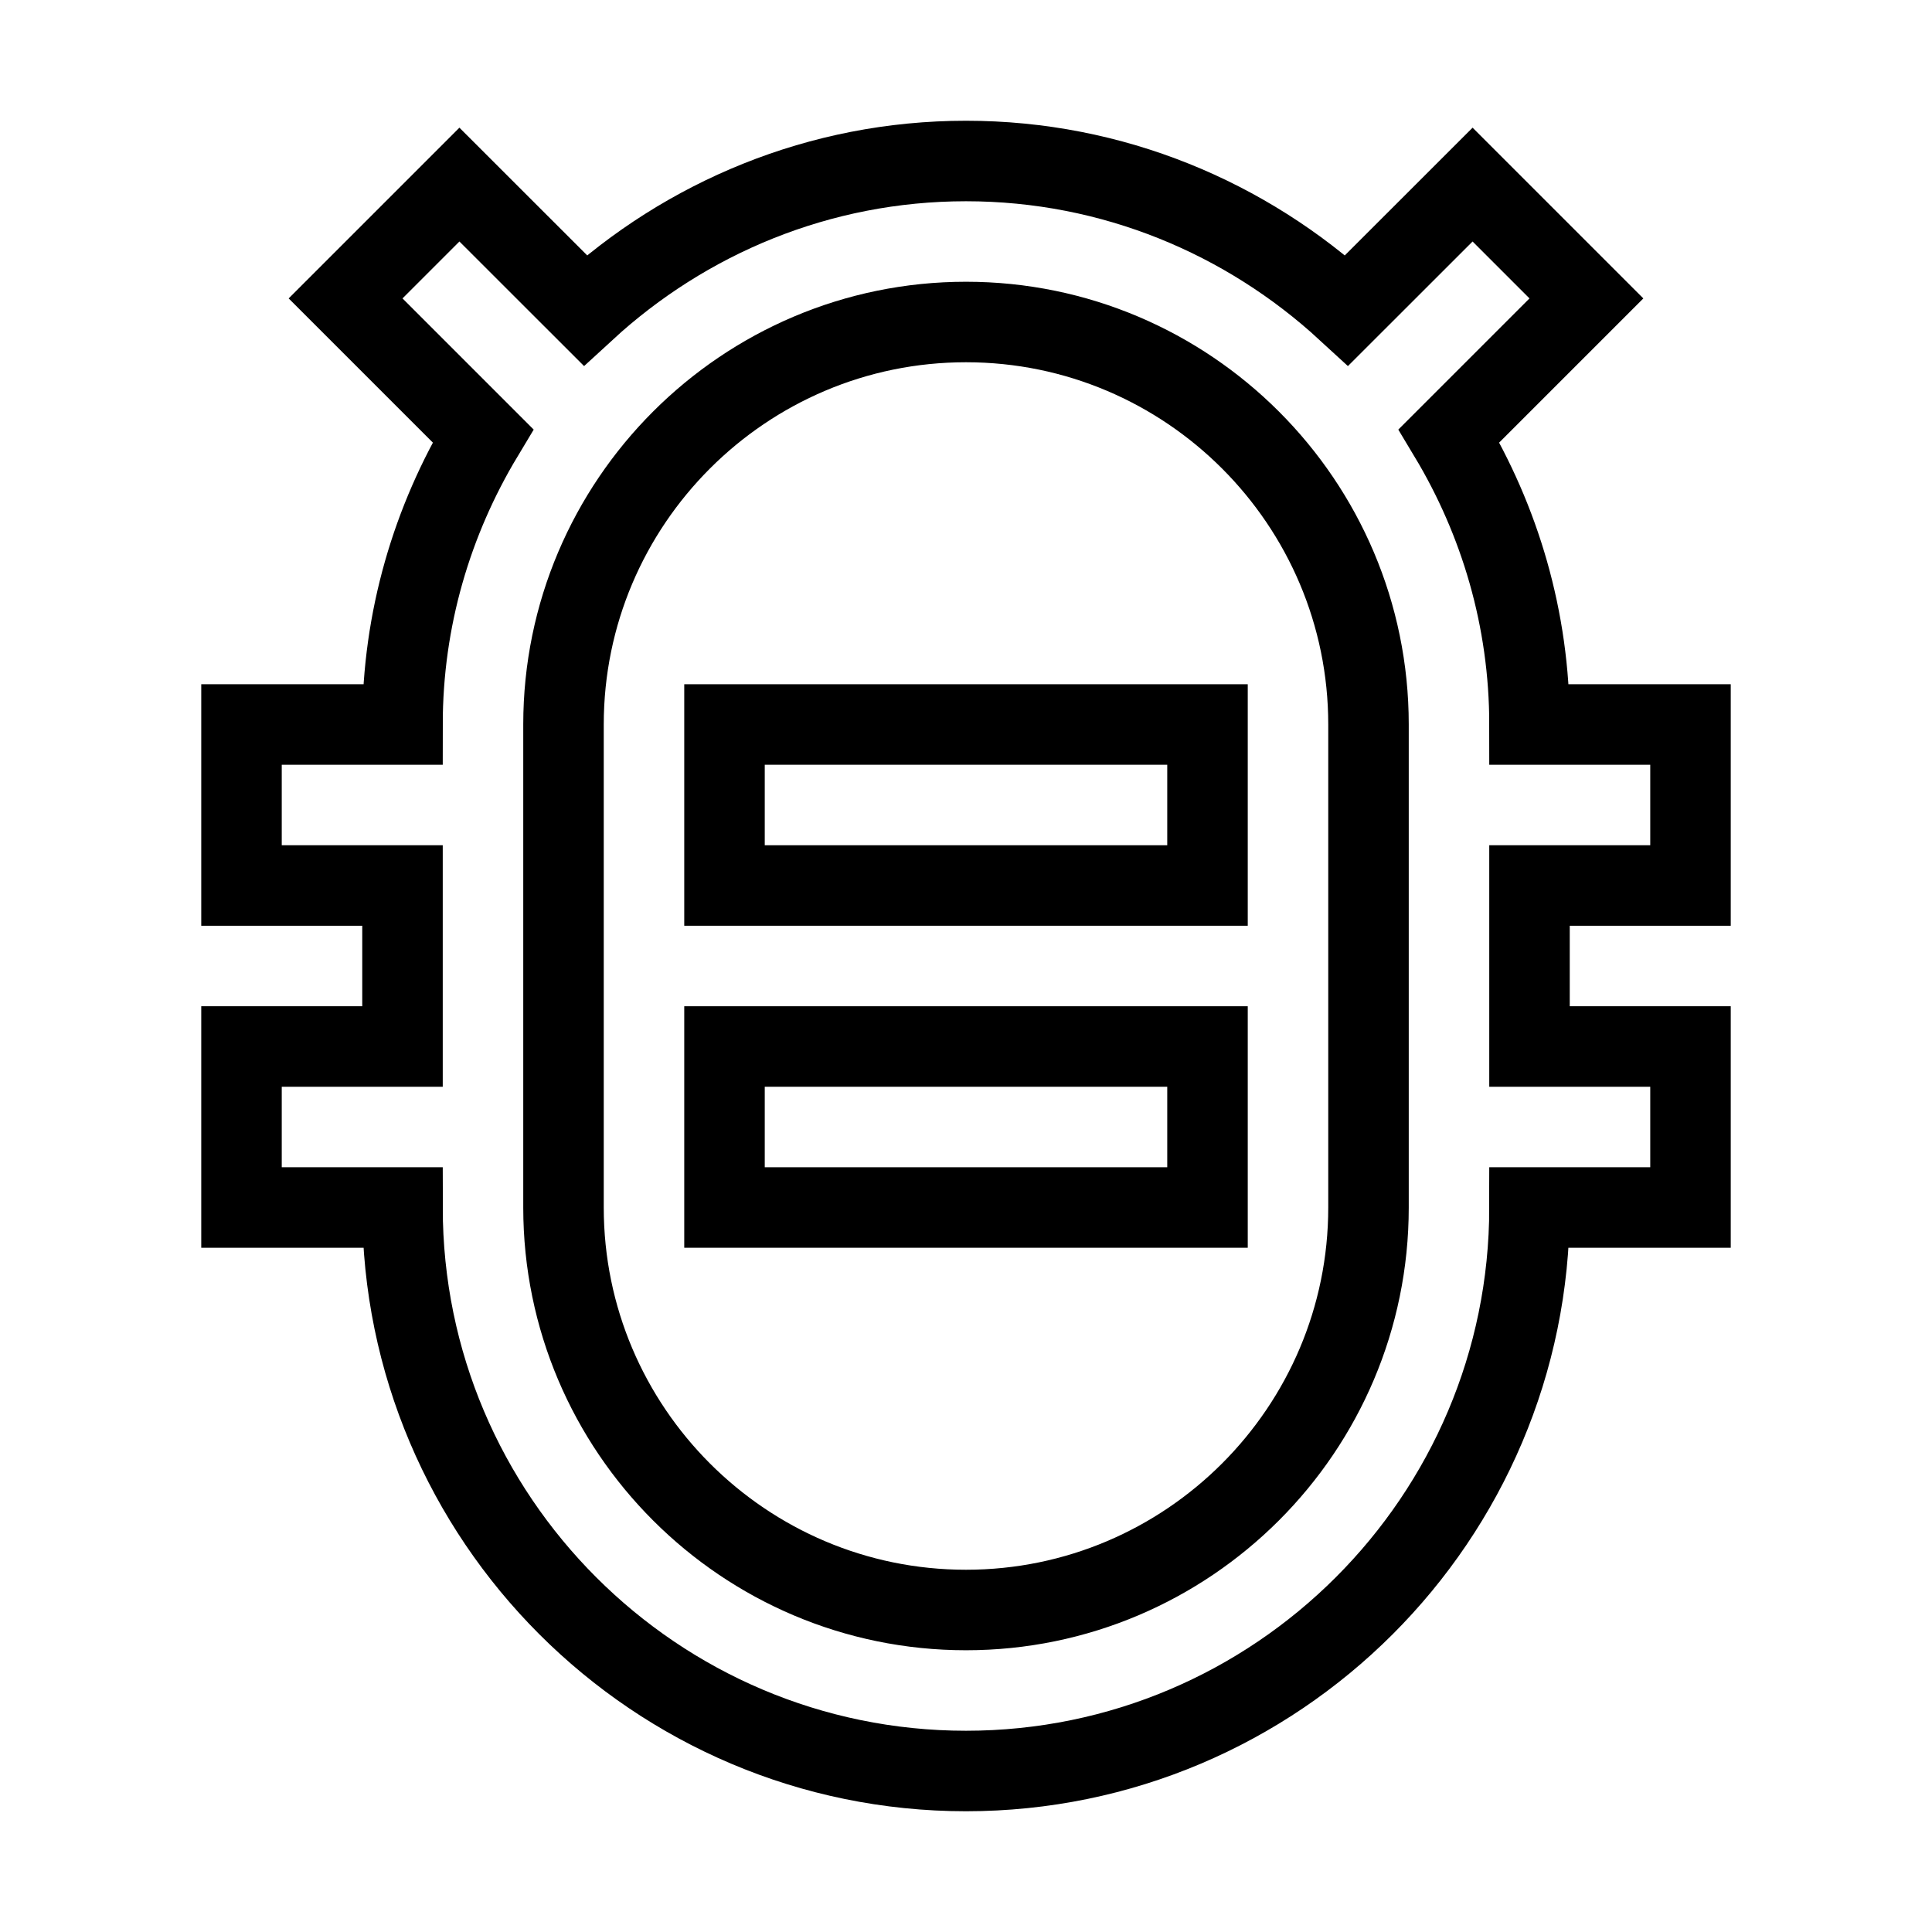 <svg xmlns="http://www.w3.org/2000/svg" fill="none" stroke="currentColor" viewBox="0 0 24 24"><path d="M9 9H15V11H9zM9 13H15V15H9z"/><path d="M18,5.414l1.707-1.707l-1.414-1.414L16.73,3.855C15.483,2.708,13.824,2,12,2S8.517,2.708,7.27,3.855L5.707,2.293 L4.293,3.707L6,5.414C5.369,6.464,5,7.688,5,9H3v2h2v2H3v2h2c0,3.86,3.141,7,7,7s7-3.14,7-7h2v-2h-2v-2h2V9h-2 C19,7.688,18.631,6.464,18,5.414z M17,13v2c0,2.757-2.243,5-5,5s-5-2.243-5-5v-2v-2V9c0-2.757,2.243-5,5-5s5,2.243,5,5v2V13z"/></svg>